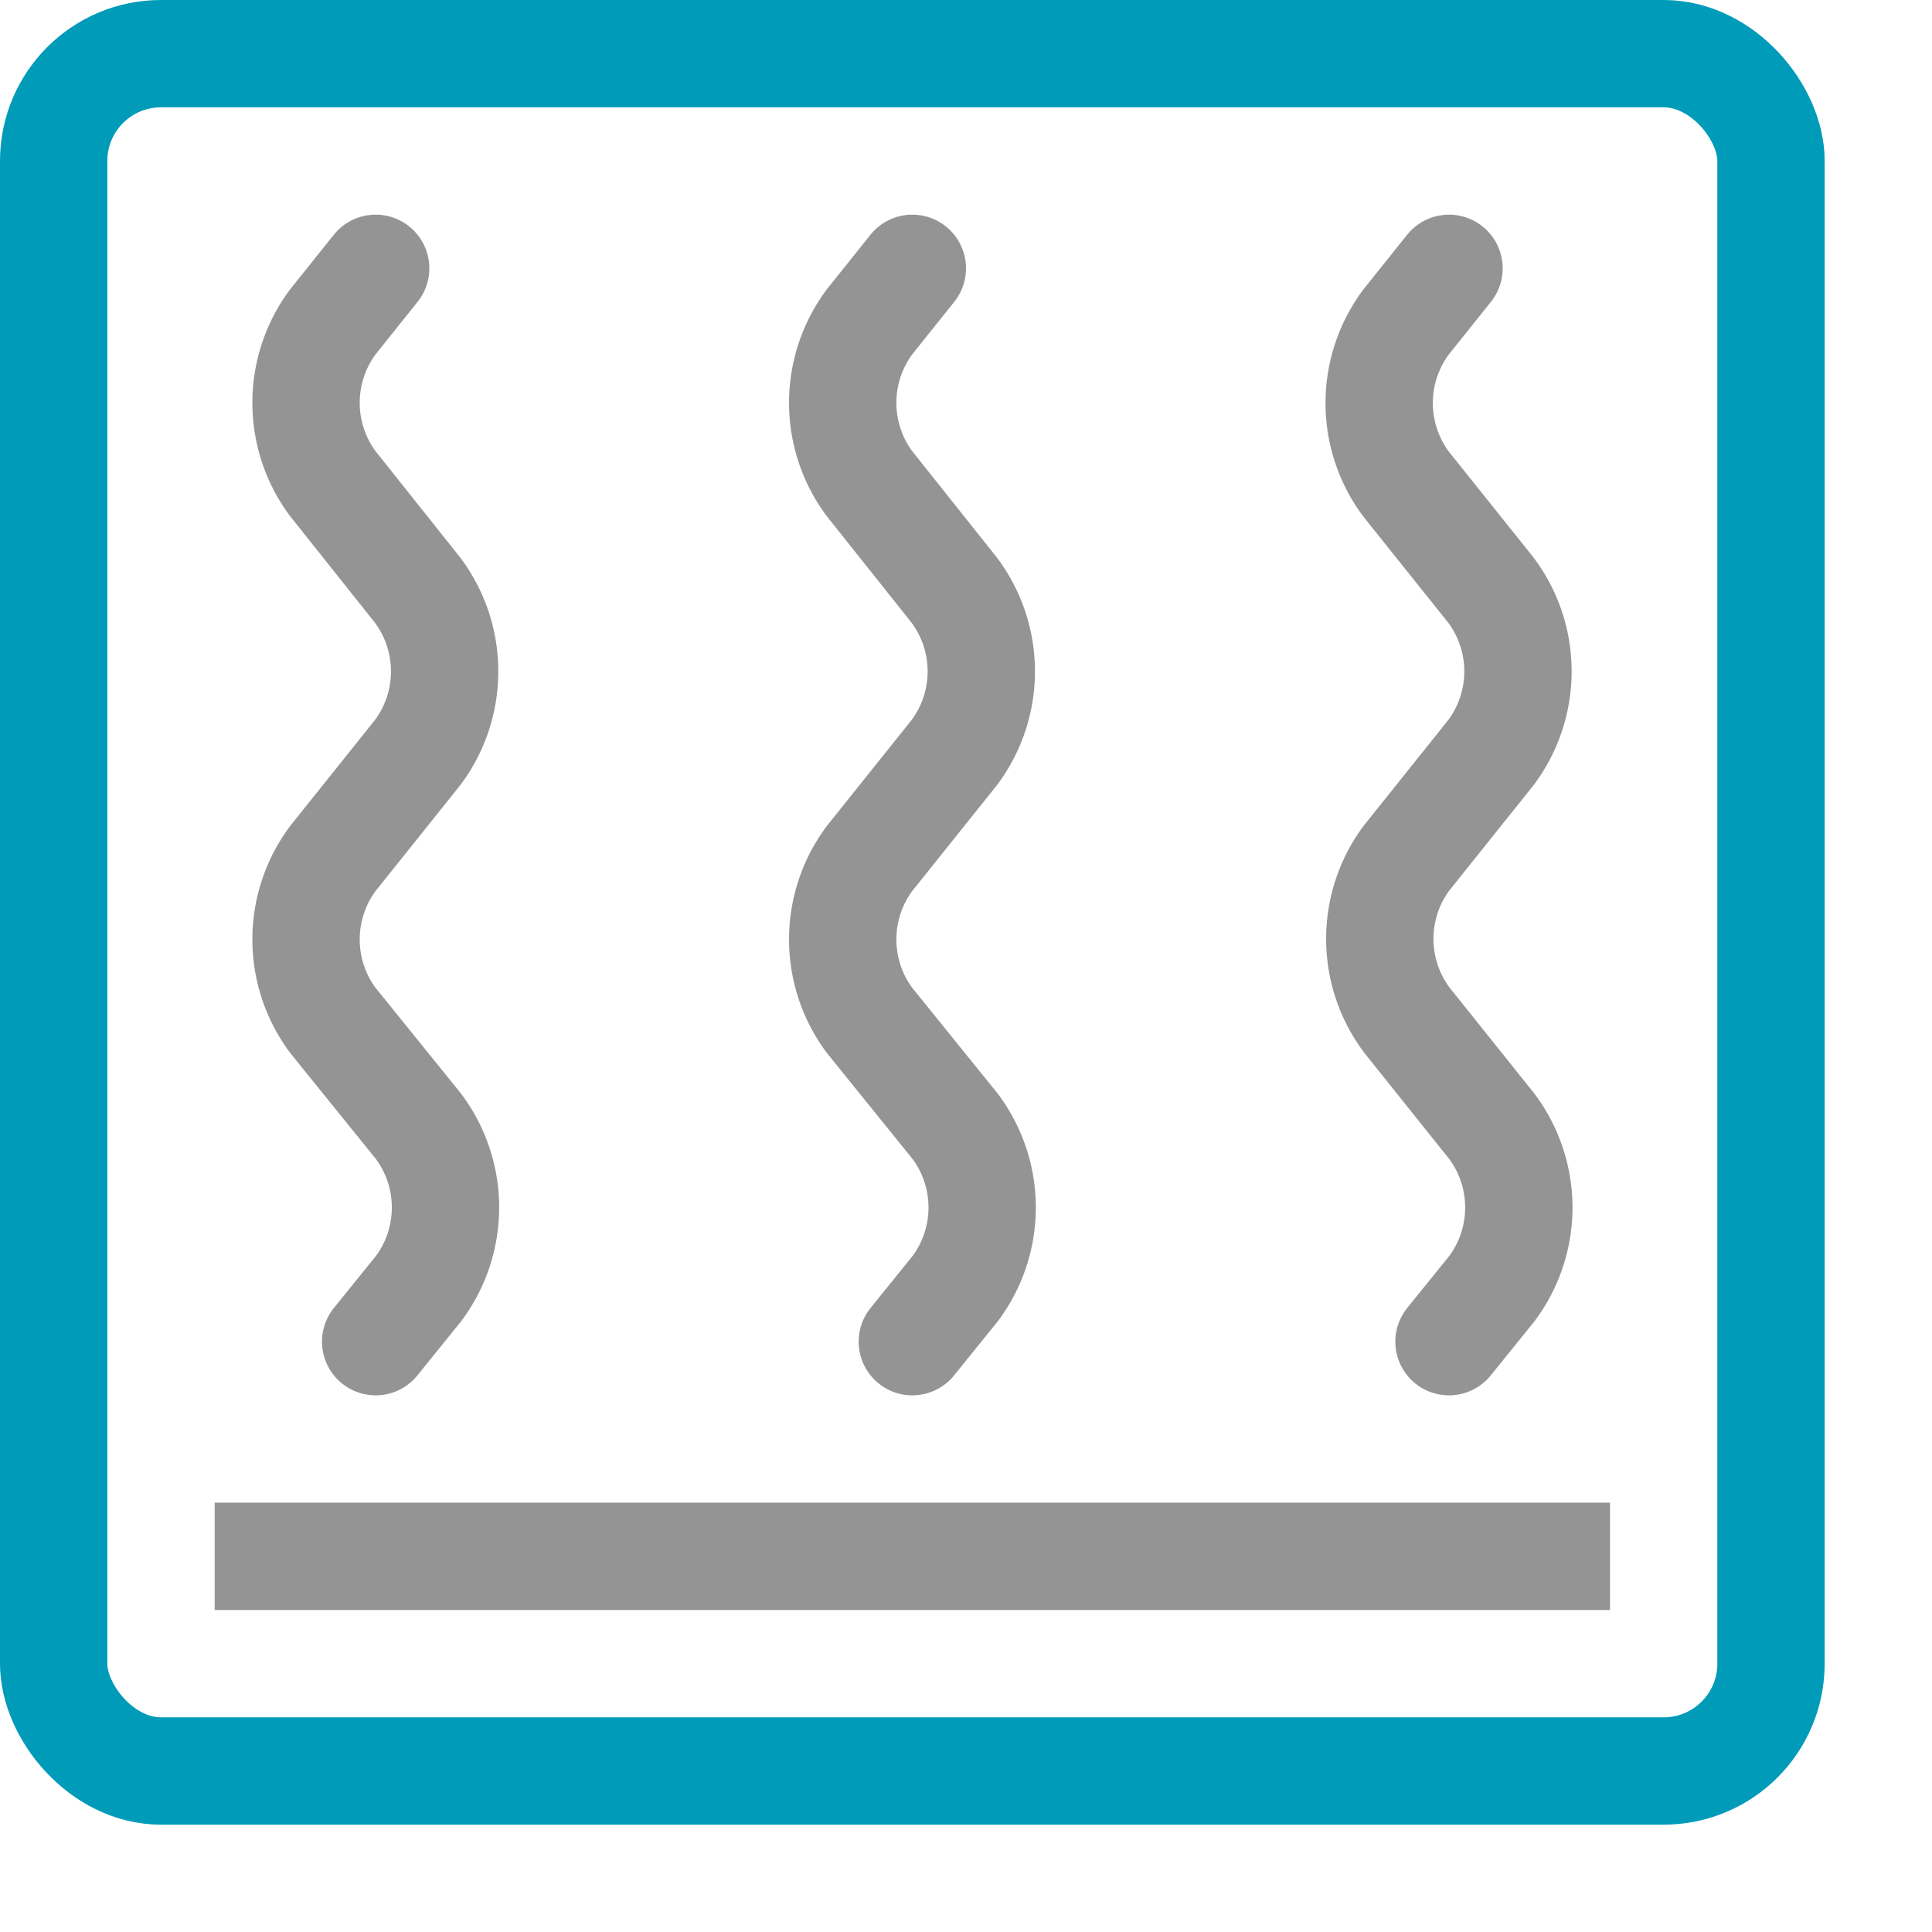 <?xml version="1.0" encoding="utf-8"?><svg height="18" viewBox="0 0 18 18" width="18" xmlns="http://www.w3.org/2000/svg"><rect height="16" rx="1" style="fill:none;stroke:#009bb9;stroke-linecap:round;stroke-linejoin:round" width="16" x="0.5" y="0.5"/><line style="fill:none;stroke:#949494;stroke-linecap:square;stroke-linejoin:round" x1="2.5" x2="14.5" y1="14.5" y2="14.5"/><path d="M13.5,12.5l.4-.495a1.263,1.263,0,0,0,0-1.51l-.792-.99A1.263,1.263,0,0,1,13.1,8l.792-.99a1.263,1.263,0,0,0,0-1.51l-.792-.99A1.263,1.263,0,0,1,13.1,3l.4-.5" style="fill:none;stroke:#949494;stroke-linecap:round;stroke-linejoin:round"/><path d="M8.5,12.5l.4-.495a1.263,1.263,0,0,0,0-1.51L8.1,9.505A1.263,1.263,0,0,1,8.1,8l.792-.99a1.263,1.263,0,0,0,0-1.51L8.1,4.505A1.263,1.263,0,0,1,8.1,3l.4-.5" style="fill:none;stroke:#949494;stroke-linecap:round;stroke-linejoin:round"/><path d="M3.5,12.5l.4-.495a1.263,1.263,0,0,0,0-1.51L3.1,9.505A1.263,1.263,0,0,1,3.1,8l.792-.99a1.263,1.263,0,0,0,0-1.51L3.1,4.505A1.263,1.263,0,0,1,3.1,3l.4-.5" style="fill:none;stroke:#949494;stroke-linecap:round;stroke-linejoin:round"/></svg>